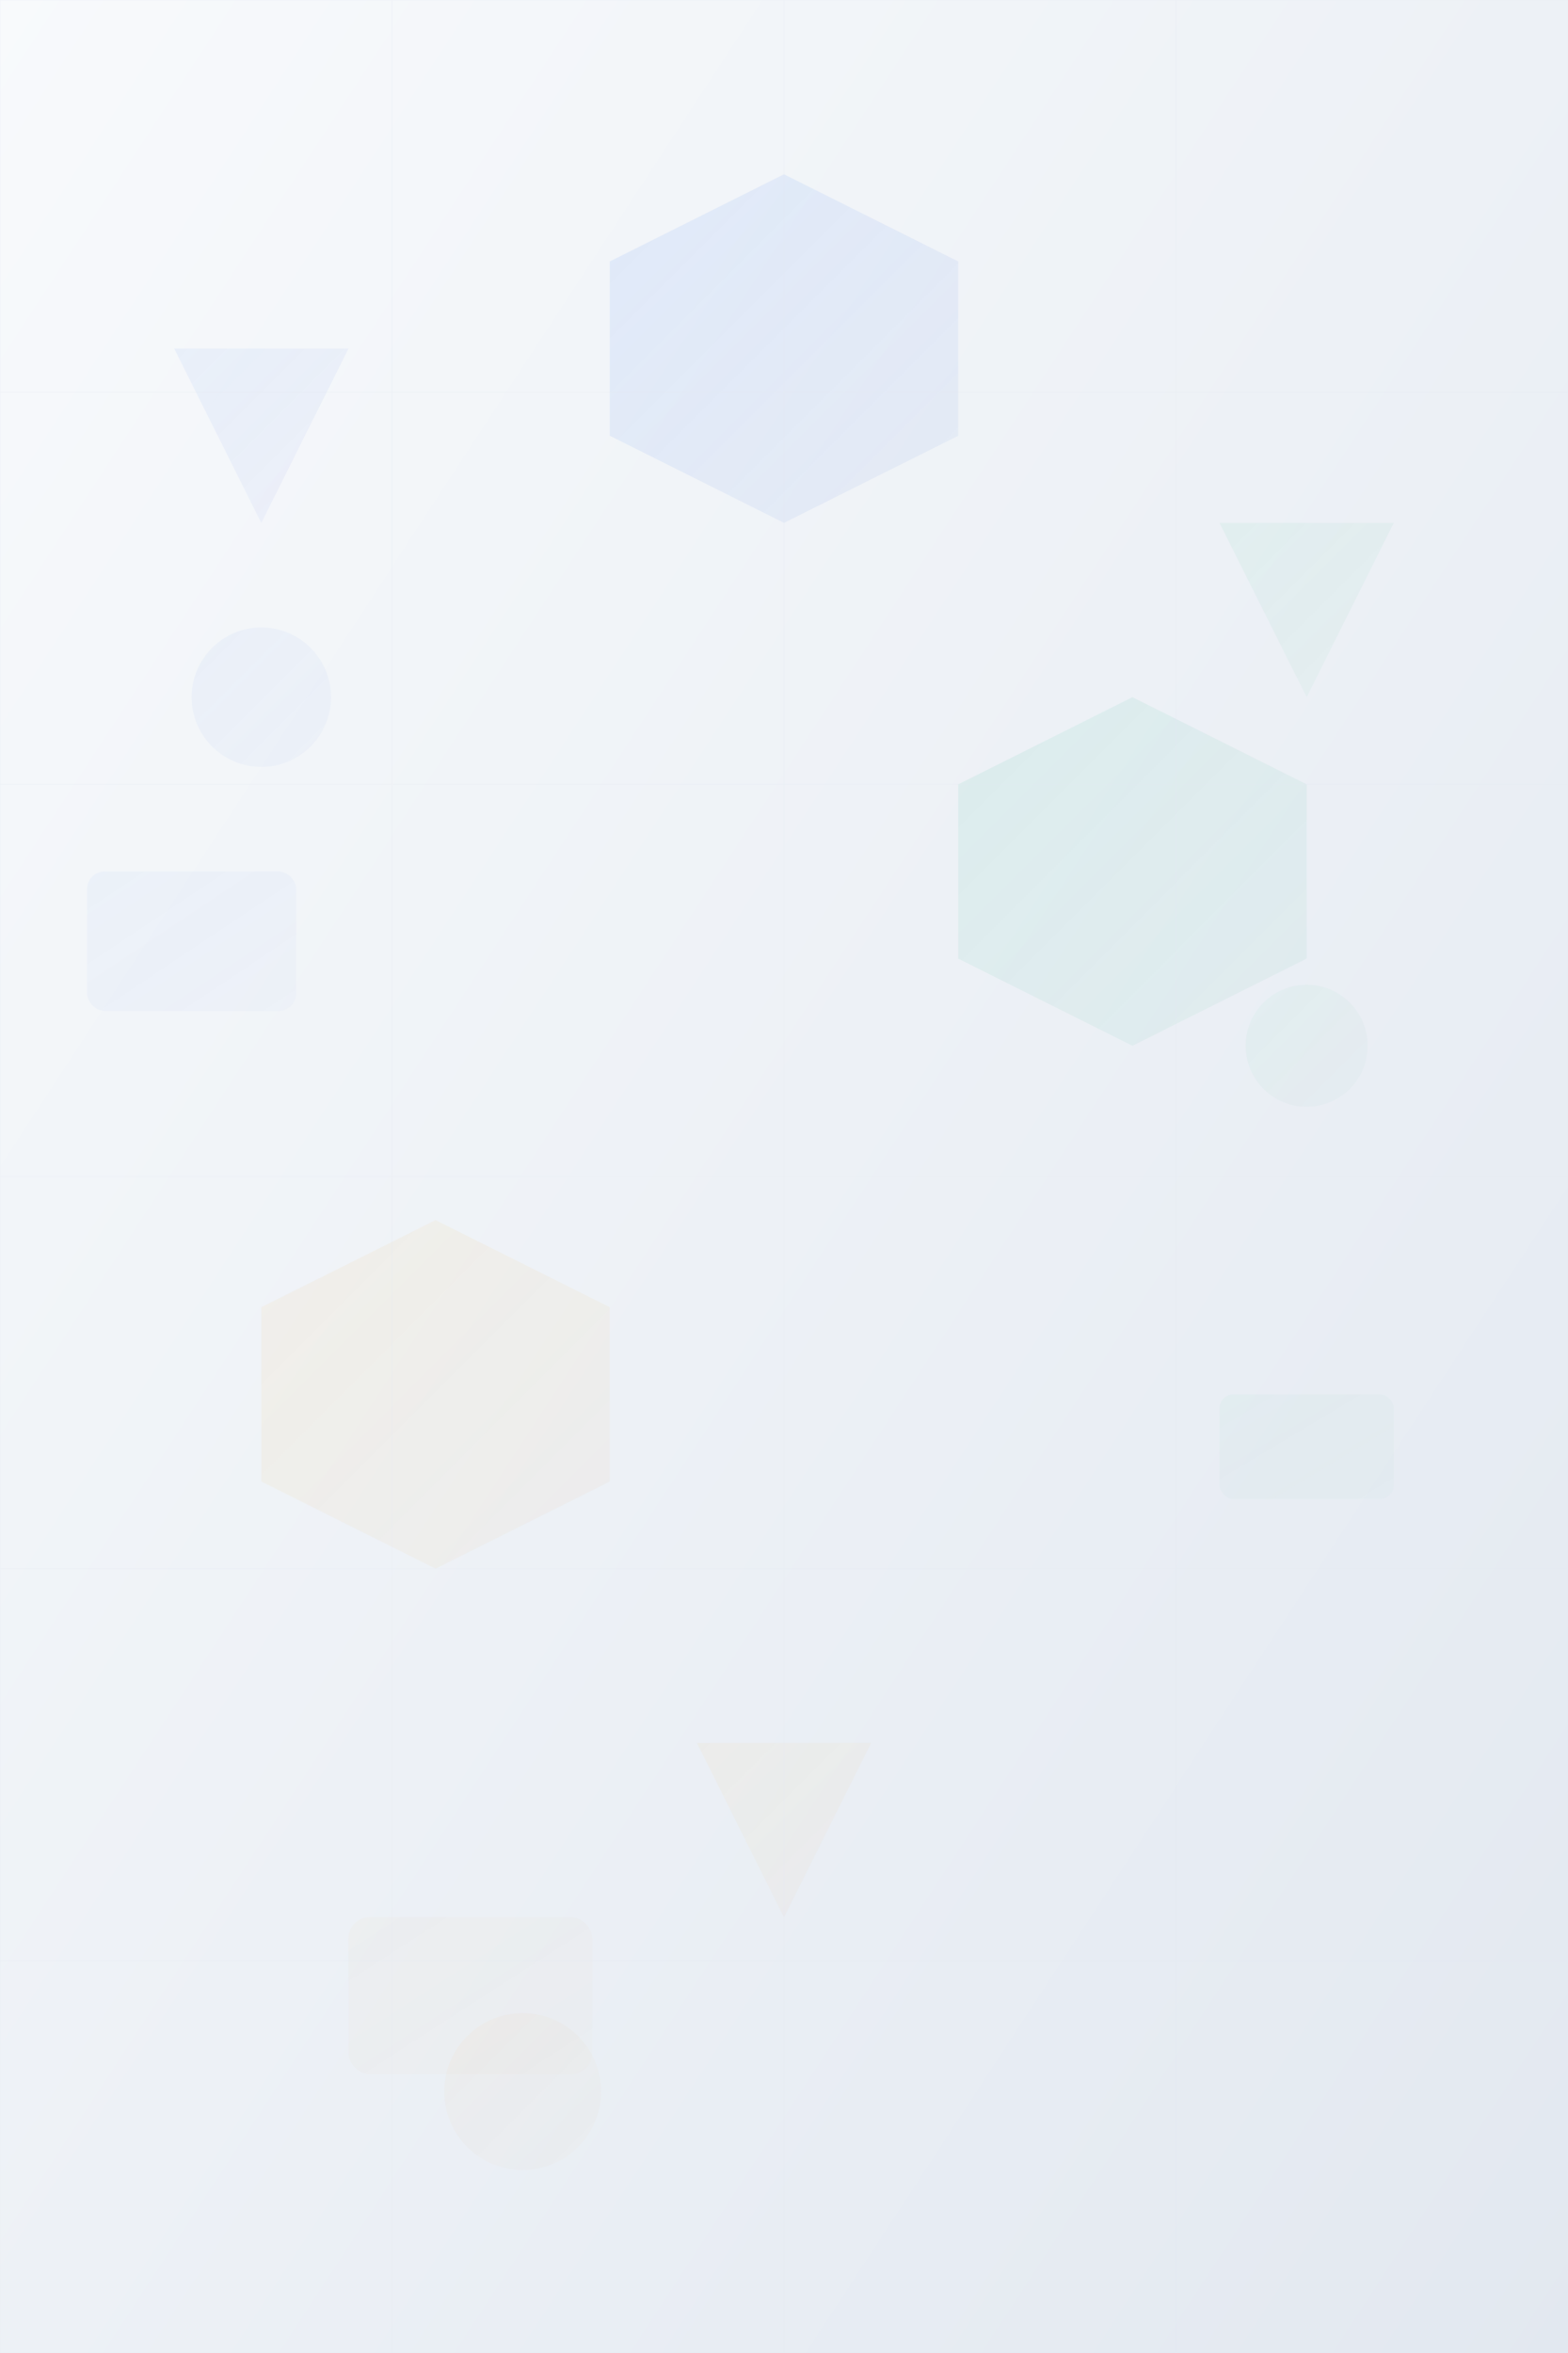 <svg xmlns="http://www.w3.org/2000/svg" viewBox="0 0 900 1350">
  <rect x="0" y="0" width="900" height="1350" fill="#333333" stroke="none"/>
  <defs>
    <linearGradient id="geo-bg" x1="0%" y1="0%" x2="100%" y2="100%">
      <stop offset="0%" stop-color="#f8fafc"/>
      <stop offset="100%" stop-color="#e2e8f0"/>
    </linearGradient>
    <linearGradient id="shape1" x1="0%" y1="0%" x2="100%" y2="100%">
      <stop offset="0%" stop-color="#3b82f6" stop-opacity="0.1"/>
      <stop offset="100%" stop-color="#1d4ed8" stop-opacity="0.05"/>
    </linearGradient>
    <linearGradient id="shape2" x1="0%" y1="0%" x2="100%" y2="100%">
      <stop offset="0%" stop-color="#10b981" stop-opacity="0.08"/>
      <stop offset="100%" stop-color="#059669" stop-opacity="0.04"/>
    </linearGradient>
    <linearGradient id="shape3" x1="0%" y1="0%" x2="100%" y2="100%">
      <stop offset="0%" stop-color="#f59e0b" stop-opacity="0.06"/>
      <stop offset="100%" stop-color="#d97706" stop-opacity="0.03"/>
    </linearGradient>
  </defs>
  
  <!-- Background -->
  <rect width="900" height="1350" fill="url(#geo-bg)"/>
  
  <!-- Geometric shapes -->
  <g>
    <!-- Large hexagons -->
    <polygon points="450,100 550,150 550,250 450,300 350,250 350,150" fill="url(#shape1)"/>
    <polygon points="650,400 750,450 750,550 650,600 550,550 550,450" fill="url(#shape2)"/>
    <polygon points="250,700 350,750 350,850 250,900 150,850 150,750" fill="url(#shape3)"/>
    
    <!-- Medium triangles -->
    <polygon points="100,200 200,200 150,300" fill="url(#shape1)" opacity="0.7"/>
    <polygon points="700,300 800,300 750,400" fill="url(#shape2)" opacity="0.7"/>
    <polygon points="400,1000 500,1000 450,1100" fill="url(#shape3)" opacity="0.7"/>
    
    <!-- Small circles -->
    <circle cx="150" cy="400" r="40" fill="url(#shape1)" opacity="0.5"/>
    <circle cx="750" cy="600" r="35" fill="url(#shape2)" opacity="0.5"/>
    <circle cx="300" cy="1200" r="45" fill="url(#shape3)" opacity="0.5"/>
    
    <!-- Rectangles -->
    <rect x="50" y="500" width="120" height="80" fill="url(#shape1)" opacity="0.4" rx="10"/>
    <rect x="700" y="800" width="100" height="60" fill="url(#shape2)" opacity="0.4" rx="8"/>
    <rect x="200" y="1100" width="140" height="90" fill="url(#shape3)" opacity="0.4" rx="12"/>
  </g>
  
  <!-- Subtle grid lines -->
  <g stroke="#e2e8f0" stroke-width="0.5" opacity="0.3">
    <line x1="0" y1="0" x2="900" y2="0"/>
    <line x1="0" y1="225" x2="900" y2="225"/>
    <line x1="0" y1="450" x2="900" y2="450"/>
    <line x1="0" y1="675" x2="900" y2="675"/>
    <line x1="0" y1="900" x2="900" y2="900"/>
    <line x1="0" y1="1125" x2="900" y2="1125"/>
    <line x1="0" y1="1350" x2="900" y2="1350"/>
    
    <line x1="0" y1="0" x2="0" y2="1350"/>
    <line x1="225" y1="0" x2="225" y2="1350"/>
    <line x1="450" y1="0" x2="450" y2="1350"/>
    <line x1="675" y1="0" x2="675" y2="1350"/>
    <line x1="900" y1="0" x2="900" y2="1350"/>
  </g>
</svg>
